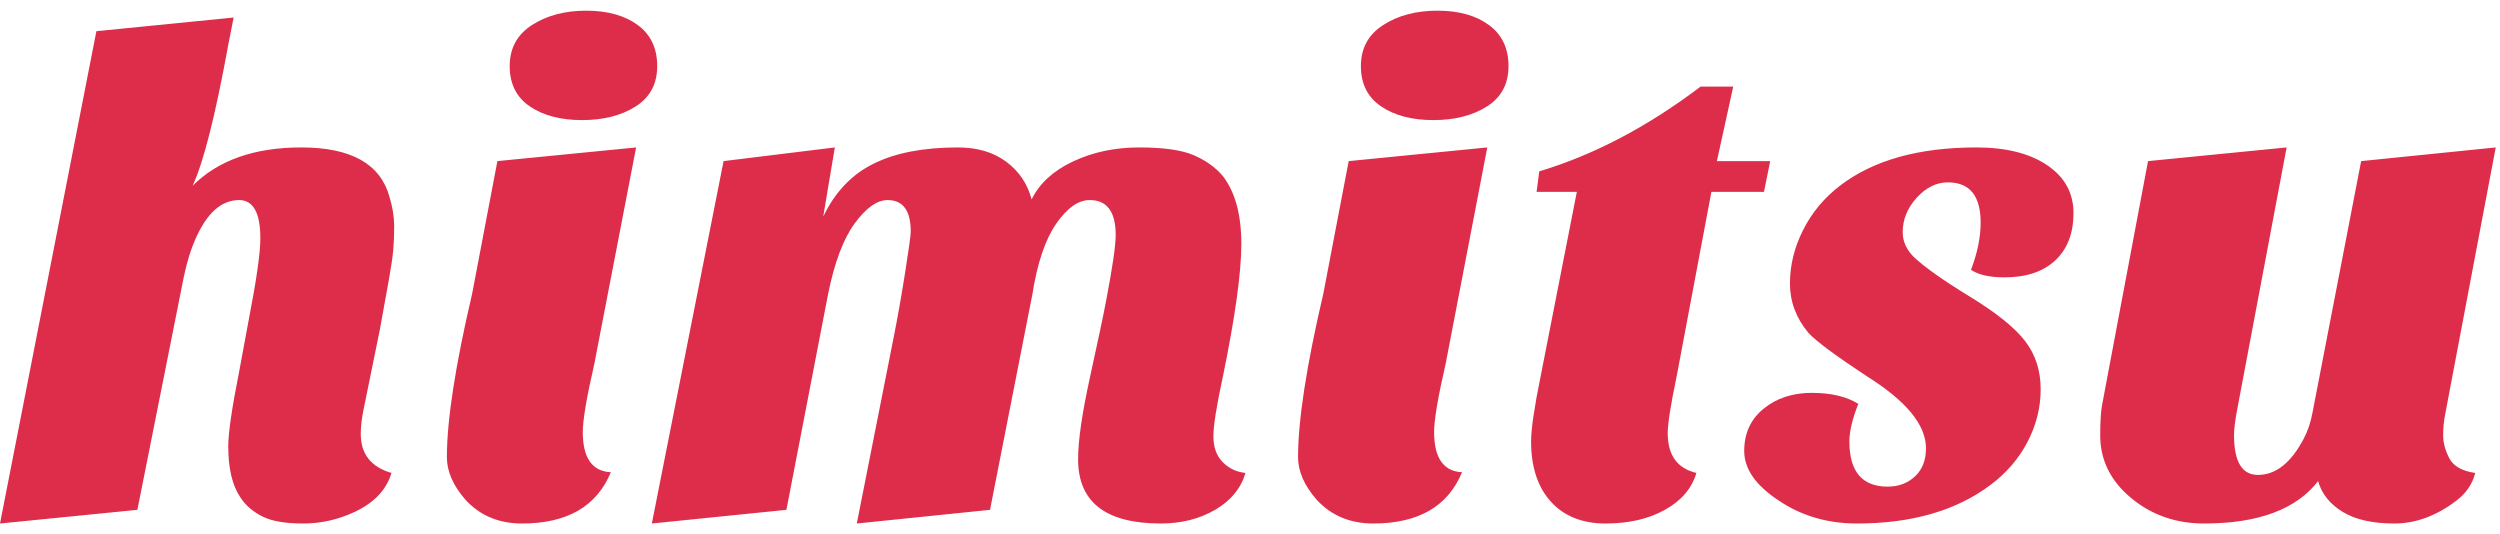 <svg xmlns="http://www.w3.org/2000/svg" width="117" height="25" fill="none" viewBox="0 0 117 25"><rect width="117" height="25" fill="#E5E5E5"/><rect width="390" height="57" fill="#fff" transform="translate(-12 -16)"/><path fill="#DD2D4A" d="M16.883 20.306C16.883 21.247 17.363 21.856 18.322 22.134C18.086 22.923 17.511 23.53 16.598 23.957C15.829 24.319 15.024 24.5 14.182 24.5C13.341 24.5 12.702 24.388 12.264 24.163C11.826 23.938 11.489 23.645 11.254 23.283C10.873 22.73 10.682 21.93 10.682 20.883C10.682 20.266 10.852 19.104 11.191 17.397L11.642 14.963C12.003 13.108 12.184 11.839 12.184 11.157C12.184 9.961 11.853 9.363 11.191 9.363C10.361 9.363 9.68 9.97 9.147 11.186C8.934 11.658 8.753 12.245 8.604 12.946L6.429 23.86L0 24.5L4.511 1.46L10.934 0.82L10.682 2.1C10.085 5.384 9.529 7.582 9.015 8.694C10.211 7.498 11.906 6.9 14.103 6.9C16.424 6.9 17.799 7.668 18.225 9.203C18.373 9.694 18.448 10.153 18.448 10.58C18.448 11.007 18.432 11.386 18.402 11.717C18.371 12.049 18.303 12.511 18.196 13.106L17.779 15.414L17.043 19.026C16.936 19.517 16.883 19.944 16.883 20.306V20.306ZM28.588 22.1C27.925 23.7 26.54 24.5 24.431 24.5C23.343 24.5 22.457 24.127 21.776 23.38C21.201 22.717 20.914 22.056 20.914 21.397C20.914 19.668 21.308 17.117 22.096 13.746L23.278 7.54L29.77 6.9L27.817 17.014C27.455 18.591 27.274 19.658 27.274 20.214C27.274 21.43 27.712 22.058 28.588 22.1V22.1ZM23.854 3.094C23.854 2.26 24.201 1.62 24.894 1.174C25.586 0.725 26.433 0.5 27.434 0.5C28.435 0.5 29.24 0.725 29.849 1.174C30.455 1.62 30.757 2.26 30.757 3.094C30.757 3.925 30.422 4.553 29.752 4.98C29.082 5.407 28.245 5.62 27.24 5.62C26.239 5.62 25.425 5.407 24.797 4.98C24.169 4.553 23.854 3.925 23.854 3.094V3.094ZM54.326 24.5C51.745 24.5 50.455 23.498 50.455 21.494C50.455 20.618 50.642 19.332 51.015 17.637C51.388 15.942 51.639 14.751 51.768 14.066C52.065 12.511 52.214 11.489 52.214 10.997C52.214 9.908 51.808 9.363 50.998 9.363C50.465 9.363 49.943 9.73 49.433 10.466C48.919 11.205 48.546 12.309 48.314 13.78L46.333 23.86L40.098 24.5L41.822 15.797C42.013 14.837 42.194 13.812 42.365 12.723C42.536 11.637 42.622 11.009 42.622 10.837C42.622 9.854 42.26 9.363 41.537 9.363C41.046 9.363 40.534 9.727 40.001 10.454C39.468 11.178 39.051 12.287 38.751 13.78L36.804 23.86L30.506 24.5L33.863 7.54L39.07 6.9L38.528 10.134C39.084 8.98 39.873 8.153 40.897 7.654C41.917 7.151 43.227 6.9 44.826 6.9C45.743 6.9 46.5 7.125 47.098 7.574C47.696 8.02 48.09 8.607 48.28 9.334C48.641 8.588 49.287 7.995 50.215 7.557C51.144 7.119 52.178 6.9 53.316 6.9C54.458 6.9 55.31 7.022 55.873 7.266C56.441 7.513 56.894 7.839 57.232 8.243C57.807 8.99 58.094 10.047 58.094 11.414C58.094 12.755 57.807 14.824 57.232 17.62C56.935 18.984 56.787 19.917 56.787 20.42C56.787 20.923 56.93 21.323 57.215 21.62C57.505 21.917 57.862 22.089 58.289 22.134C58.075 22.858 57.602 23.433 56.867 23.86C56.132 24.287 55.285 24.5 54.326 24.5V24.5ZM68.423 22.1C67.765 23.7 66.379 24.5 64.267 24.5C63.182 24.5 62.297 24.127 61.612 23.38C61.037 22.717 60.749 22.056 60.749 21.397C60.749 19.668 61.143 17.117 61.931 13.746L63.119 7.54L69.605 6.9L67.658 17.014C67.296 18.591 67.116 19.658 67.116 20.214C67.116 21.43 67.551 22.058 68.423 22.1V22.1ZM63.69 3.094C63.69 2.26 64.036 1.62 64.729 1.174C65.422 0.725 66.271 0.5 67.275 0.5C68.277 0.5 69.08 0.725 69.685 1.174C70.294 1.62 70.598 2.26 70.598 3.094C70.598 3.925 70.263 4.553 69.594 4.98C68.92 5.407 68.082 5.62 67.081 5.62C66.08 5.62 65.266 5.407 64.638 4.98C64.006 4.553 63.69 3.925 63.69 3.094V3.094ZM71.655 20.66C71.655 20.085 71.803 19.071 72.1 17.62L73.796 8.98H71.912L72.037 8.02C74.595 7.25 77.111 5.929 79.585 4.054H81.115L80.35 7.54H82.845L82.554 8.98H80.093L78.466 17.62C78.188 18.942 78.049 19.828 78.049 20.277C78.049 21.302 78.497 21.921 79.391 22.134C79.178 22.858 78.687 23.433 77.918 23.86C77.153 24.287 76.226 24.5 75.138 24.5C74.053 24.5 73.2 24.159 72.58 23.477C71.963 22.795 71.655 21.856 71.655 20.66V20.66ZM92.243 12.626C92.544 11.837 92.694 11.102 92.694 10.42C92.694 9.163 92.182 8.534 91.159 8.534C90.626 8.534 90.14 8.774 89.703 9.254C89.265 9.734 89.046 10.271 89.046 10.866C89.046 11.292 89.217 11.677 89.56 12.02C90.051 12.489 90.924 13.108 92.18 13.877C93.437 14.643 94.304 15.342 94.784 15.974C95.264 16.603 95.503 17.349 95.503 18.214C95.503 19.075 95.296 19.902 94.881 20.694C94.466 21.483 93.886 22.153 93.14 22.706C91.541 23.902 89.463 24.5 86.905 24.5C85.519 24.5 84.294 24.138 83.228 23.414C82.162 22.709 81.629 21.94 81.629 21.106C81.629 20.275 81.934 19.614 82.543 19.123C83.148 18.631 83.898 18.386 84.792 18.386C85.691 18.386 86.416 18.557 86.968 18.9C86.69 19.605 86.551 20.191 86.551 20.66C86.551 22.07 87.148 22.774 88.344 22.774C88.854 22.774 89.28 22.614 89.623 22.294C89.965 21.974 90.136 21.536 90.136 20.98C90.136 19.89 89.219 18.77 87.385 17.62C85.892 16.637 84.975 15.955 84.632 15.574C84.058 14.889 83.77 14.119 83.77 13.266C83.77 12.412 83.974 11.582 84.381 10.774C84.785 9.963 85.359 9.27 86.106 8.694C87.662 7.498 89.794 6.9 92.5 6.9C93.886 6.9 94.99 7.178 95.812 7.734C96.63 8.287 97.039 9.033 97.039 9.974C97.039 10.911 96.758 11.647 96.194 12.18C95.627 12.713 94.834 12.98 93.813 12.98C93.109 12.98 92.586 12.862 92.243 12.626V12.626ZM108.487 22.517C107.463 23.839 105.684 24.5 103.149 24.5C101.828 24.5 100.688 24.1 99.728 23.3C98.769 22.5 98.29 21.525 98.29 20.374C98.29 19.734 98.32 19.254 98.381 18.934L100.528 7.54L107.014 6.9L104.684 19.254C104.597 19.723 104.553 20.096 104.553 20.374C104.553 21.609 104.926 22.226 105.672 22.226C106.506 22.226 107.219 21.662 107.813 20.534C108.007 20.169 108.146 19.751 108.23 19.283L110.502 7.54L116.8 6.9L114.436 19.38C114.372 19.7 114.339 20.031 114.339 20.374C114.339 20.713 114.434 21.07 114.625 21.443C114.819 21.816 115.224 22.047 115.841 22.134C115.711 22.645 115.424 23.071 114.979 23.414C114.038 24.138 113.062 24.5 112.05 24.5C111.037 24.5 110.234 24.319 109.64 23.957C109.043 23.595 108.658 23.115 108.487 22.517Z"/></svg>
